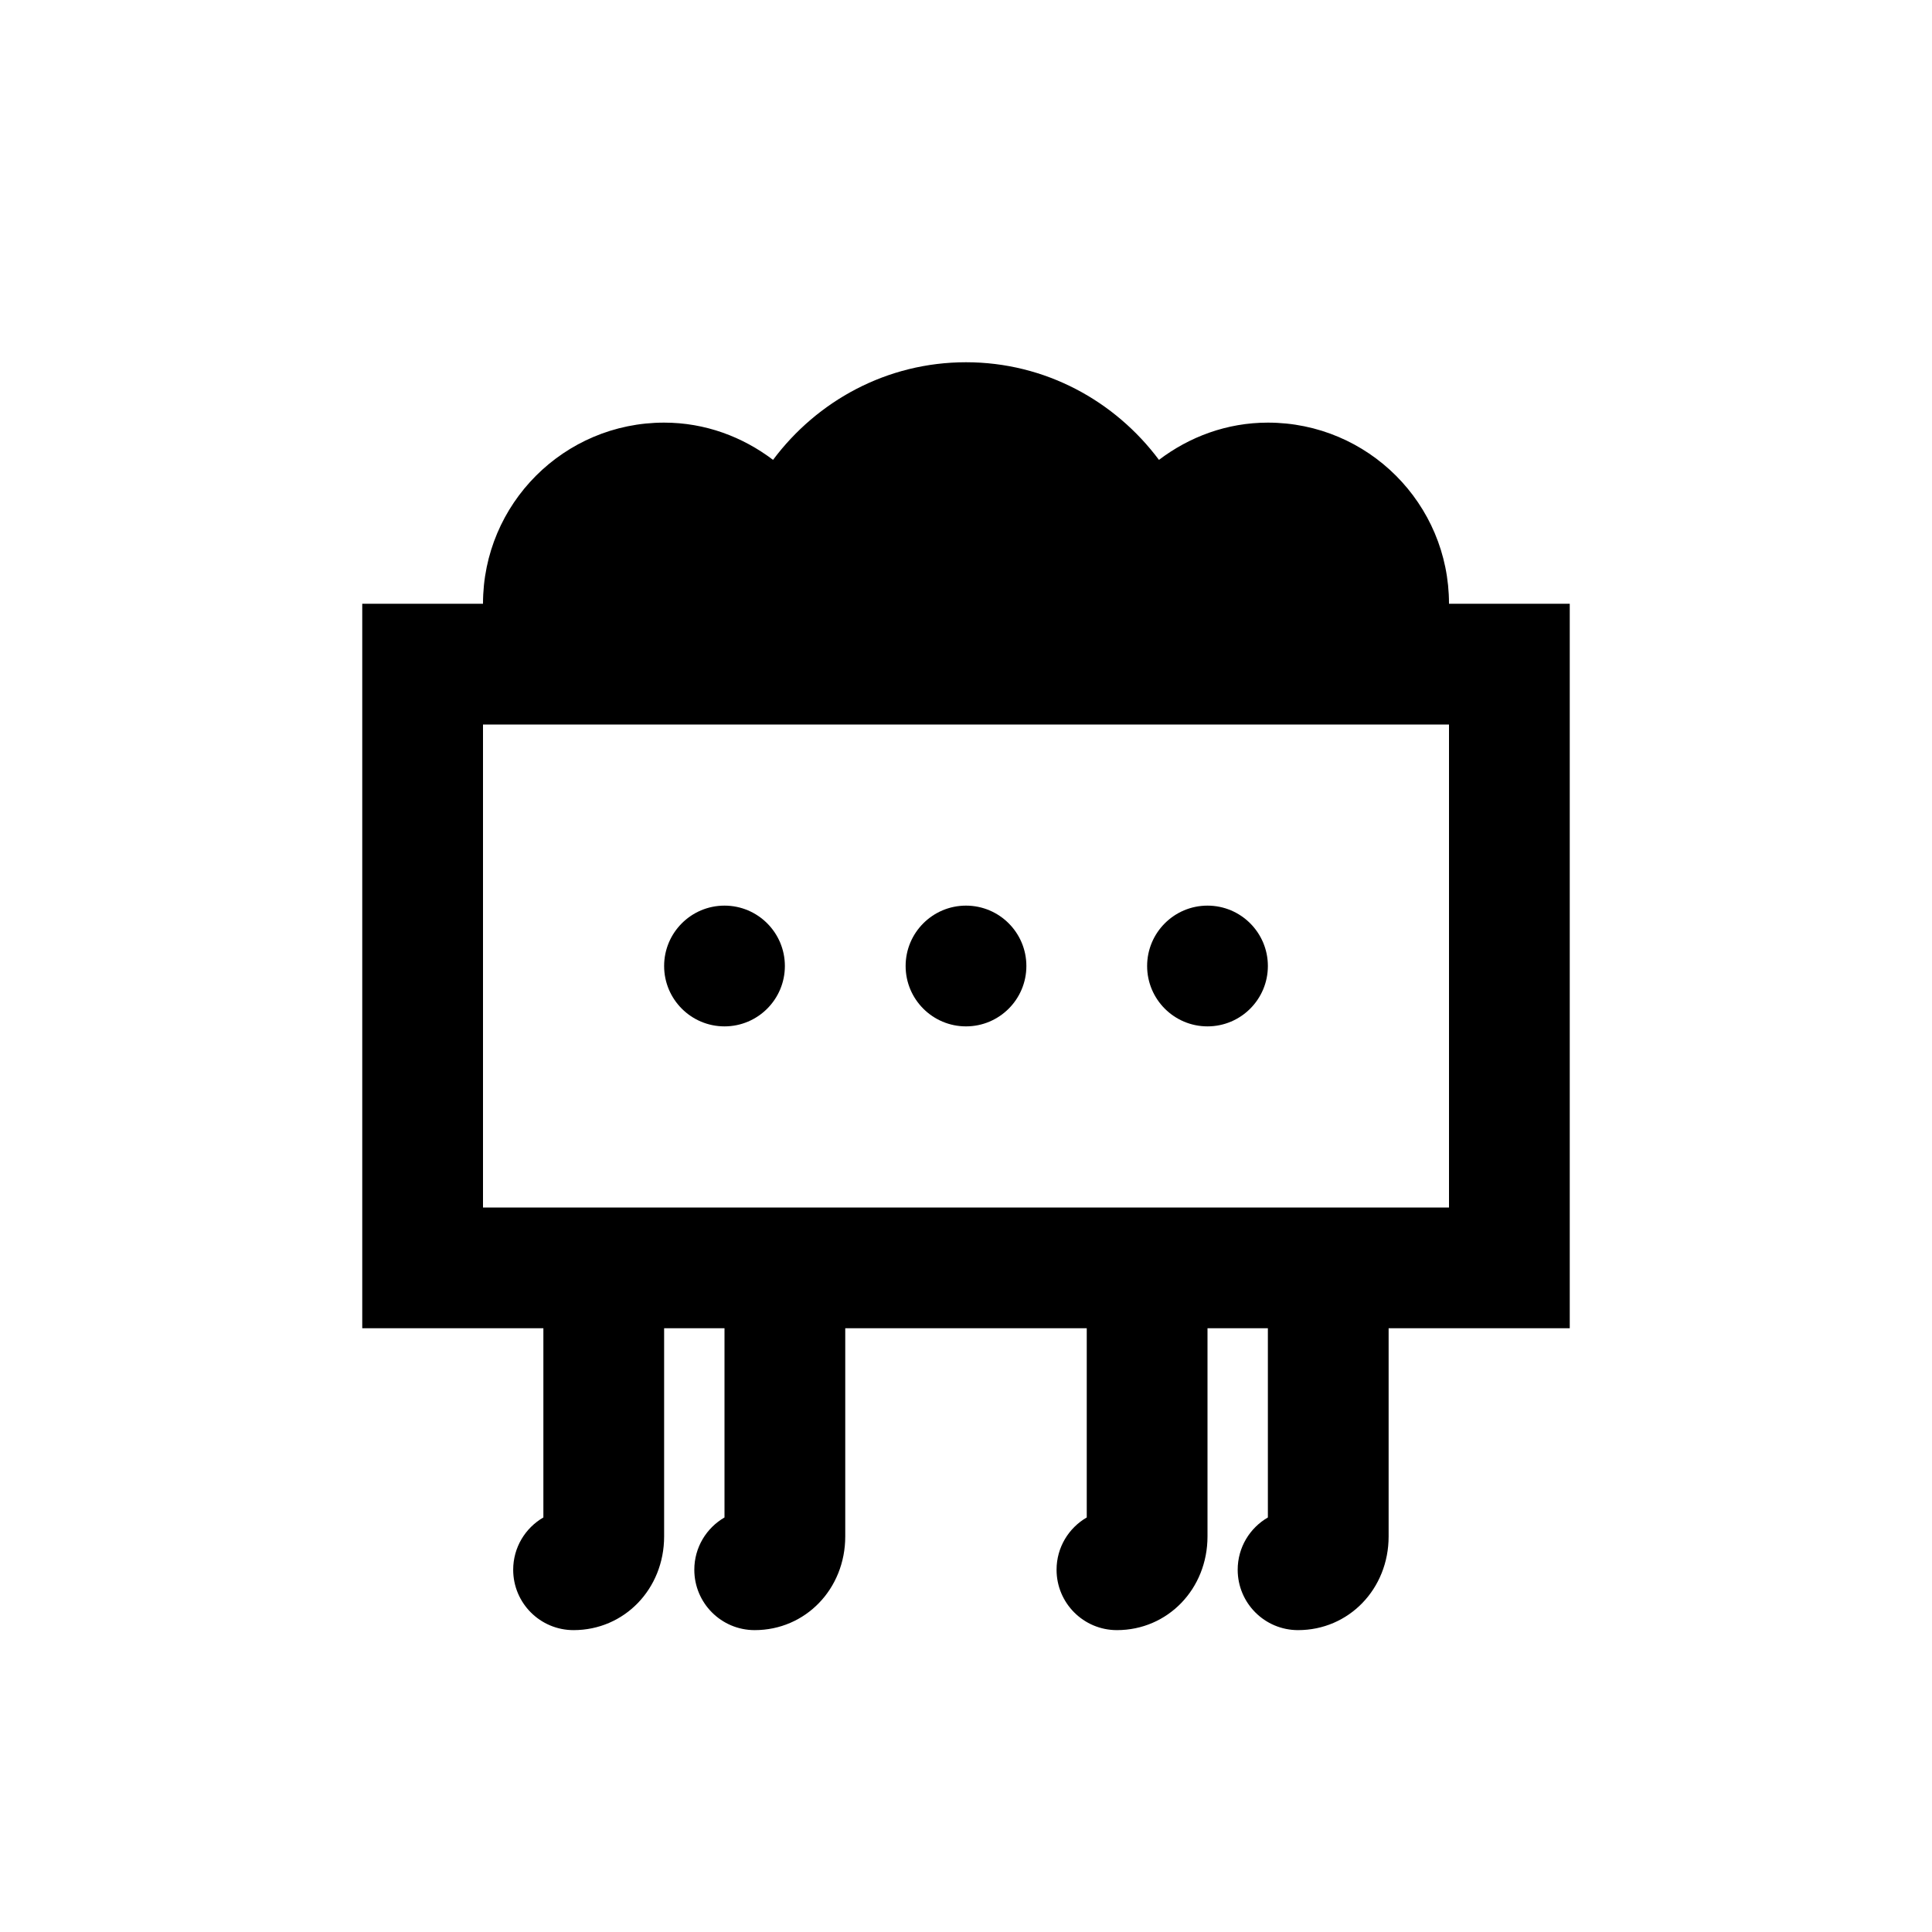 <svg x="0px" y="0px" viewBox="0 0 32 32" role="img" aria-label="Icons8 home page">
  <title>Icons8 home page</title>
  <path d="M24,10c0-1.657-1.343-3-3-3c-0.68,0-1.301,0.235-1.804,0.617C18.467,6.641,17.312,6,16,6  s-2.467,0.641-3.196,1.617C12.301,7.235,11.68,7,11,7c-1.657,0-3,1.343-3,3H6v12h3v3.134C8.701,25.307,8.5,25.63,8.5,26  c0,0.552,0.447,1,1,1c0.841,0,1.5-0.682,1.5-1.552V22h1v3.134c-0.299,0.173-0.5,0.496-0.5,0.866c0,0.552,0.447,1,1,1  c0.841,0,1.5-0.682,1.5-1.552V22h4v3.134c-0.299,0.173-0.5,0.496-0.5,0.866c0,0.552,0.447,1,1,1c0.841,0,1.5-0.682,1.5-1.552V22h1  v3.134c-0.299,0.173-0.5,0.496-0.5,0.866c0,0.552,0.447,1,1,1c0.841,0,1.5-0.682,1.5-1.552V22h3V10H24z M24,20H8v-8h16V20z M15,16  c0-0.552,0.448-1,1-1s1,0.448,1,1c0,0.552-0.448,1-1,1S15,16.552,15,16z M19,16c0-0.552,0.448-1,1-1s1,0.448,1,1  c0,0.552-0.448,1-1,1S19,16.552,19,16z M11,16c0-0.552,0.448-1,1-1s1,0.448,1,1c0,0.552-0.448,1-1,1S11,16.552,11,16z"/>
</svg>